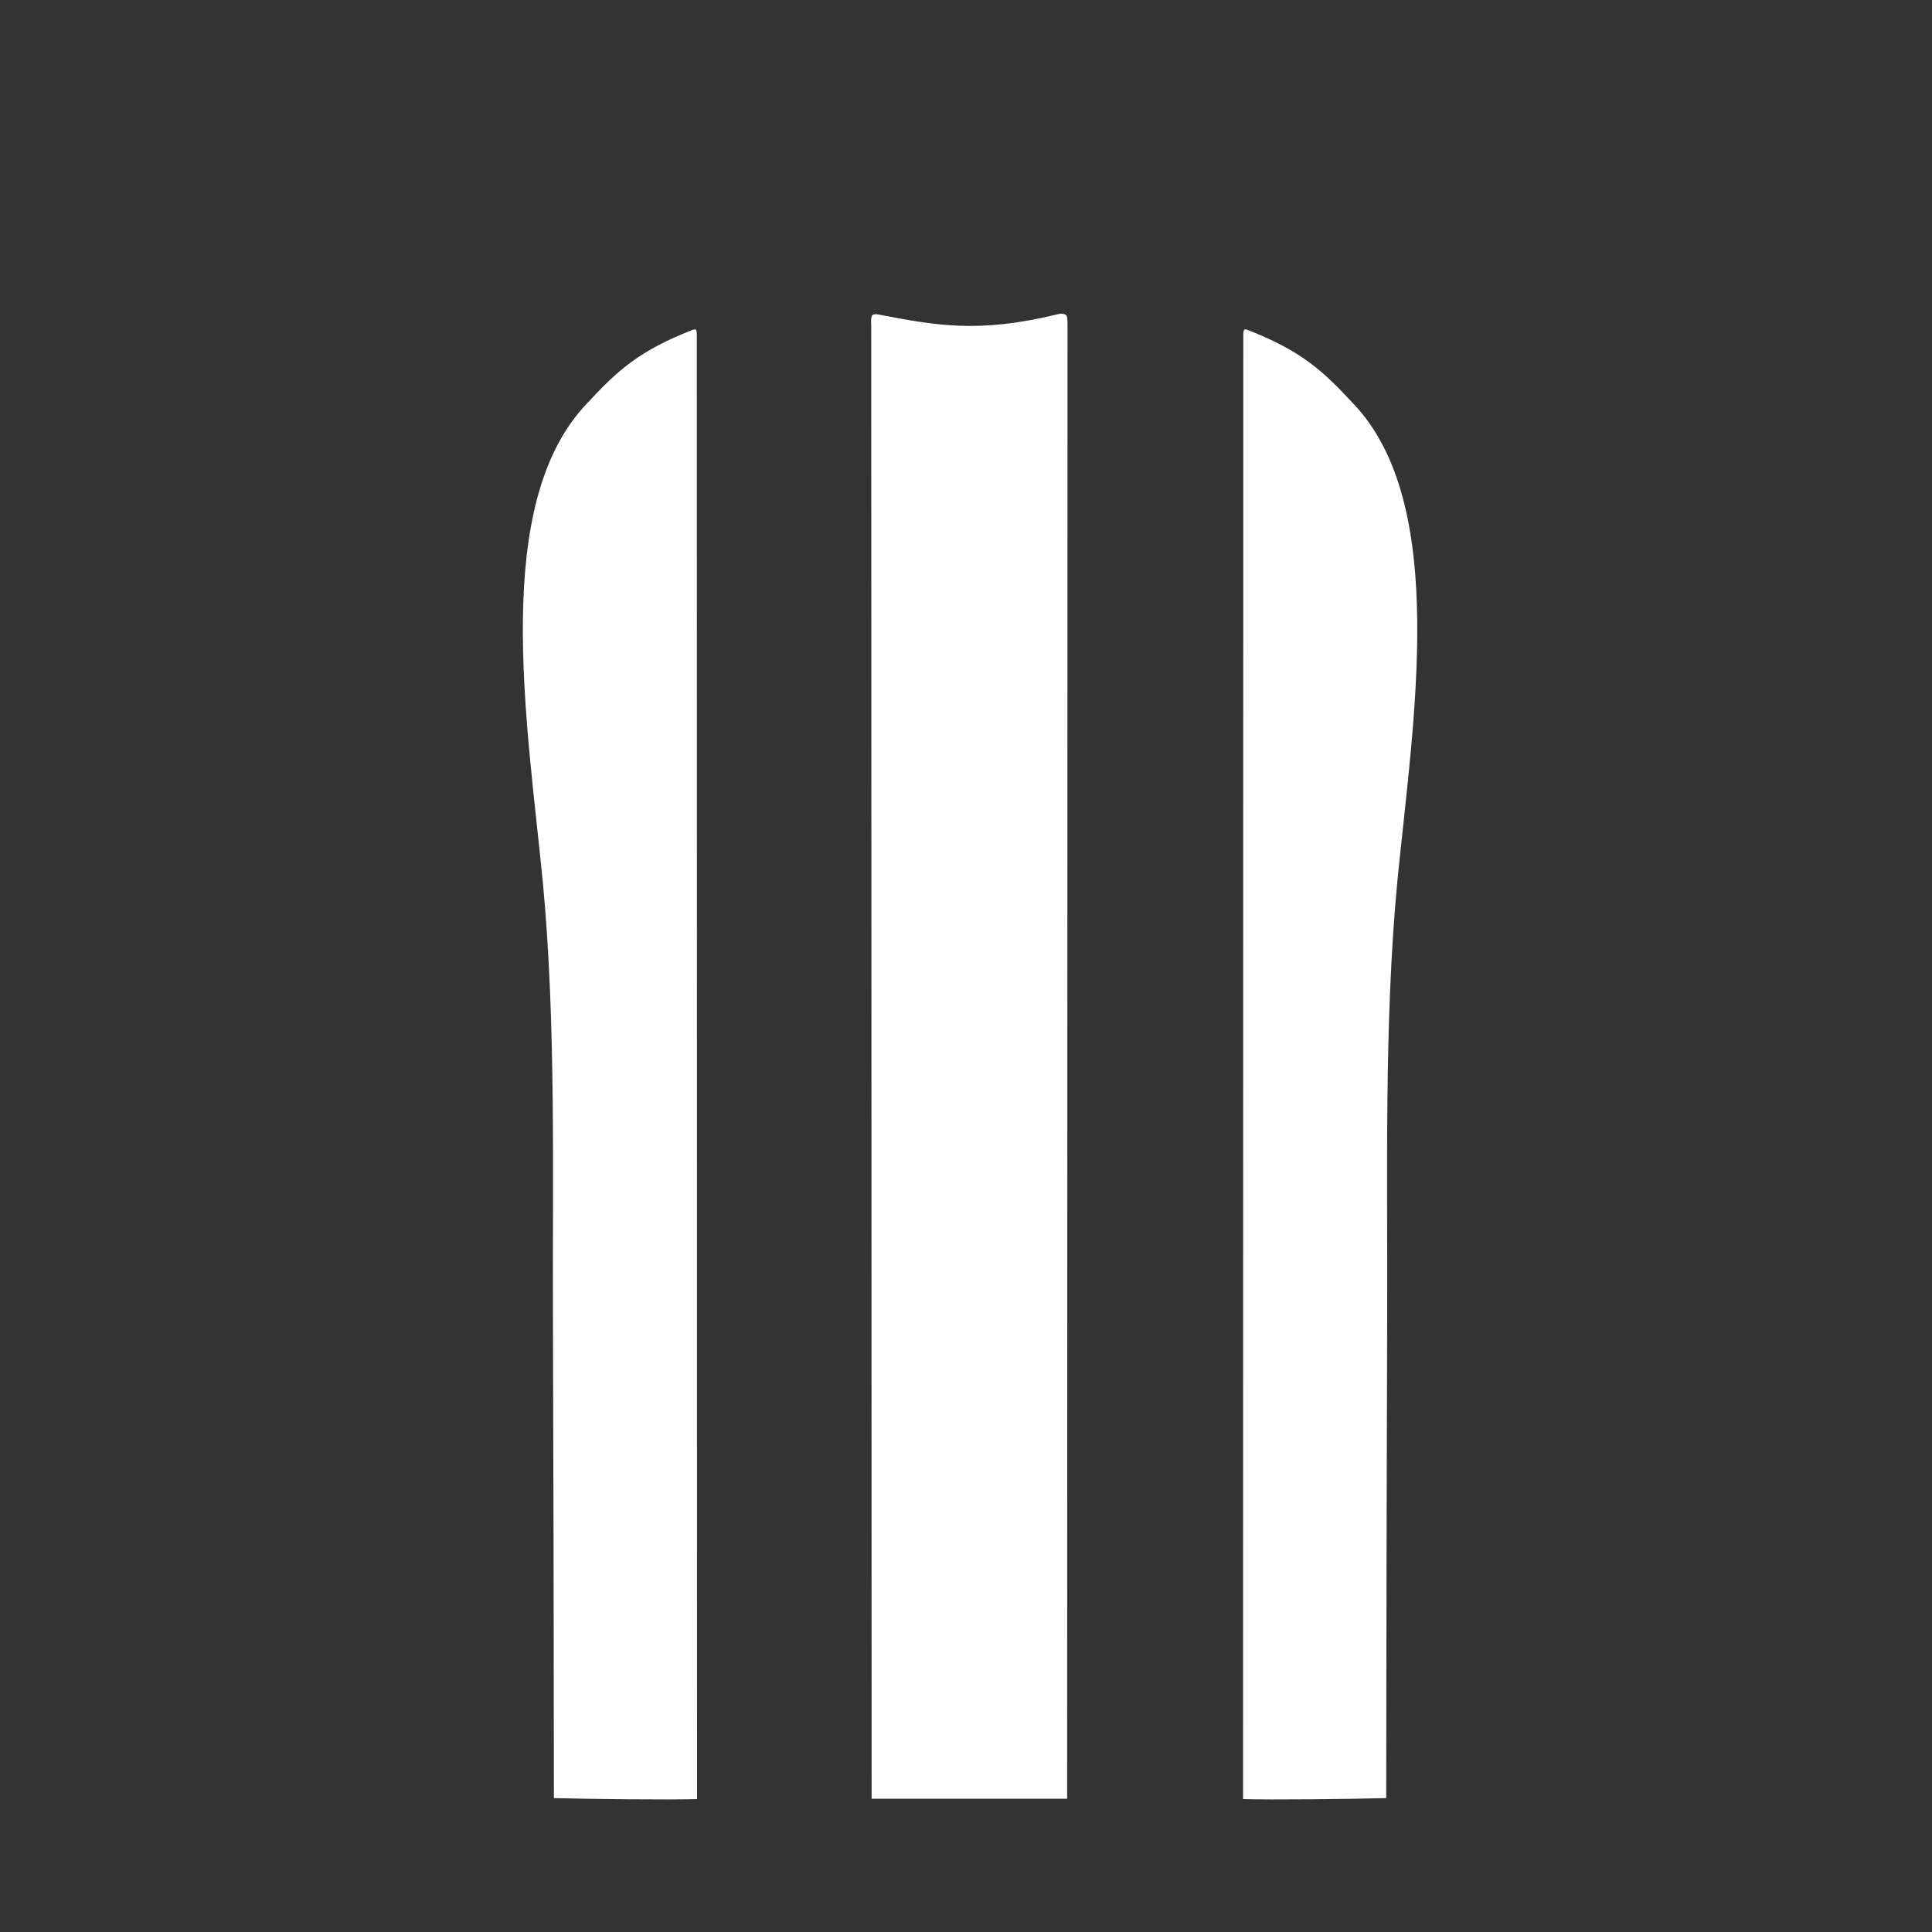 <svg width="930" height="930" viewBox="0 0 930 930" fill="none" xmlns="http://www.w3.org/2000/svg">
<rect x="0" y="0" width="930" height="930" fill="#333333" stroke="none"/>
<path d="M422.09 151.259C450.073 156.519 470.347 160.797 509.779 151.125C510.709 150.897 512.662 150.846 513.466 152.032C513.871 153.264 513.871 154.473 513.871 156.519C513.871 211.203 513.686 820.446 513.686 865.83C502.154 865.83 437.612 865.83 419.57 865.83C419.574 682.136 419.377 214.066 419.383 157.263C419.383 155.496 419.104 153.822 419.662 152.055C419.848 151.466 421.243 151.099 422.09 151.259Z" fill="white"/>
<path d="M335.544 866.016C321.836 866.425 284.952 866.016 266.632 865.551C266.632 815.982 266.372 686.348 266.167 634.26C265.899 566.403 267.75 492.427 261.262 424.206C253.704 347.262 236.22 242.544 282.603 194.152C297.376 178.192 307.83 168.749 333.498 158.751C334.707 158.472 335.172 158.1 335.426 160.425C335.426 162.192 335.426 162.063 335.426 163.617C335.427 387.447 335.544 643.746 335.544 866.016Z" fill="white"/>
<path d="M598.362 866.016C612.07 866.425 648.954 866.016 667.275 865.551C667.275 815.982 667.535 686.348 667.74 634.26C668.007 566.403 666.156 492.427 672.644 424.206C680.202 347.262 697.686 242.544 651.303 194.152C636.531 178.192 626.076 168.749 600.408 158.751C599.199 158.472 598.734 158.1 598.48 160.425C598.48 162.192 598.48 162.063 598.48 163.617C598.479 387.447 598.362 643.746 598.362 866.016Z" fill="white"/>
</svg>
